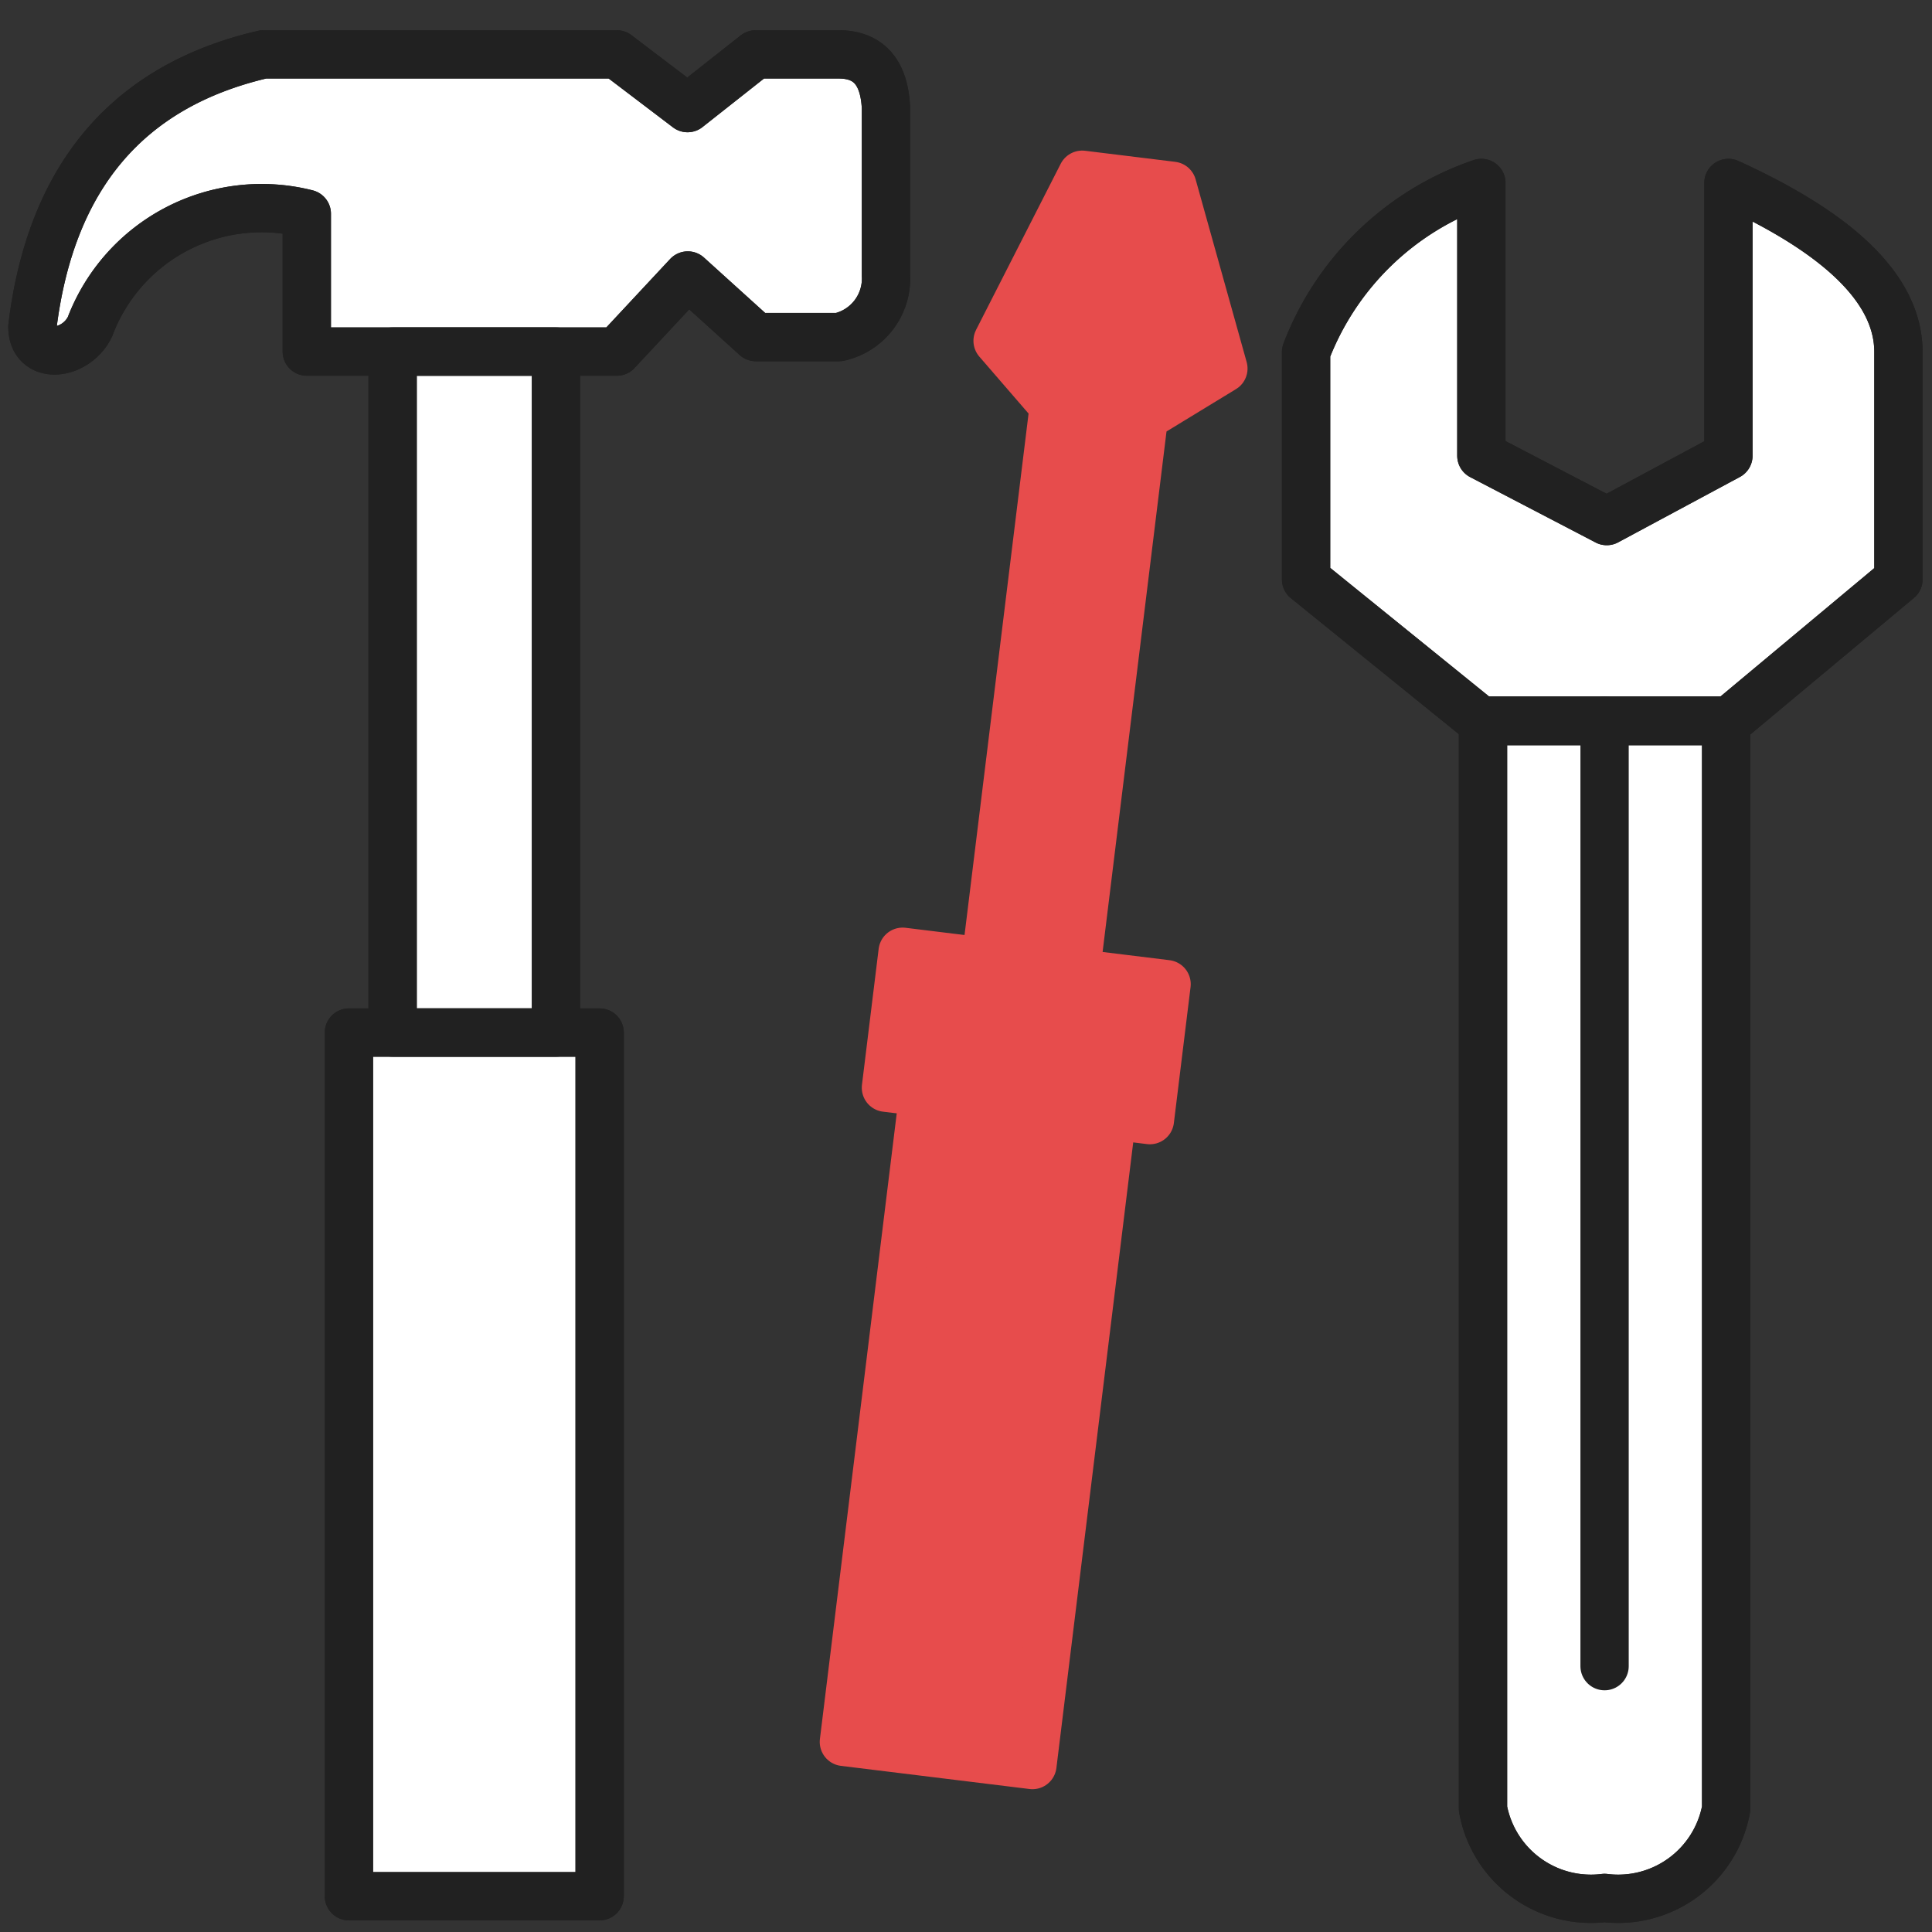 <svg xmlns="http://www.w3.org/2000/svg" xmlns:xlink="http://www.w3.org/1999/xlink" width="40" height="40" viewBox="0 0 40 40">
  <rect x="0" y="0" width="40" height="40" fill="#333333" stroke="none"/>
  <defs>
    <clipPath id="clip-path">
      <rect id="Rectangle_35" data-name="Rectangle 35" width="40" height="40"/>
    </clipPath>
    <clipPath id="clip-path-2">
      <path id="Path_10" data-name="Path 10" d="M-27-205H21.98v-40H-27Z" transform="translate(27 245)" fill="#fff"/>
    </clipPath>
  </defs>
  <g id="repairs_hover_red_40px" clip-path="url(#clip-path)">
    <g id="Group_11" data-name="Group 11" transform="translate(22.626 245)">
      <g id="Group_10" data-name="Group 10" transform="translate(-27 -245)" clip-path="url(#clip-path-2)">
        <g id="Group_1" data-name="Group 1" transform="translate(37.595 14.919)">
          <path id="Path_1" data-name="Path 1" d="M.241,0V19.577" transform="translate(-0.241)" fill="#fff" stroke="#212121" stroke-linecap="round" stroke-linejoin="round" stroke-width="1"/>
        </g>
        <g id="Group_5" data-name="Group 5" transform="translate(12.503 7.278)">
          <path id="Path_5" data-name="Path 5" d="M0,0H3.382V14.1H0Z" fill="#fff" stroke="#212121" stroke-linecap="round" stroke-linejoin="round" stroke-width="1"/>
        </g>
        <g id="Group_6" data-name="Group 6" transform="translate(11.598 21.378)">
          <path id="Path_6" data-name="Path 6" d="M0-91.641H5.191v-17.881H0Z" transform="translate(0 109.522)" fill="#fff" stroke="#212121" stroke-linecap="round" stroke-linejoin="round" stroke-width="1"/>
        </g>
        <g id="Group_7" data-name="Group 7" transform="translate(5.045 1.126)">
          <path id="Path_7" data-name="Path 7" d="M5.681,3.3V6.153H12.1l1.469-1.575,1.409,1.275h1.721a1.24,1.24,0,0,0,.973-1.275V1.112Q17.622,0,16.694,0H14.973L13.564,1.112,12.1,0H4.781Q.574.976,0,5.635c0,.716.91.6,1.193,0A3.8,3.8,0,0,1,5.681,3.3Z" fill="#fff" stroke="#212121" stroke-linecap="round" stroke-linejoin="round" stroke-width="1"/>
        </g>
        <g id="Group_8" data-name="Group 8" transform="translate(31.415 3.788)">
          <path id="Path_8" data-name="Path 8" d="M3.629,0V5.647L6.225,7,8.744,5.647V0q3.52,1.6,3.52,3.5V8.208l-3.52,2.938H3.629L0,8.208V3.5A5.941,5.941,0,0,1,3.629,0Z" fill="#fff" stroke="#212121" stroke-linecap="round" stroke-linejoin="round" stroke-width="1"/>
        </g>
        <g id="Group_9" data-name="Group 9" transform="translate(35.078 14.919)">
          <path id="Path_9" data-name="Path 9" d="M0,0H5.034V22.529a2.272,2.272,0,0,1-2.517,1.847A2.272,2.272,0,0,1,0,22.529Z" fill="#fff" stroke="#212121" stroke-linecap="round" stroke-linejoin="round" stroke-width="1"/>
        </g>
      </g>
    </g>
    <g id="Group_11-2" data-name="Group 11" transform="translate(22.626 245)">
      <g id="Group_1-2" data-name="Group 1" transform="translate(10.595 -230.081)">
        <path id="Path_1-2" data-name="Path 1" d="M.241,0V19.577" transform="translate(-0.241)" fill="none" stroke="#212121" stroke-linecap="round" stroke-linejoin="round" stroke-width="1"/>
      </g>
      <g id="Group_2" data-name="Group 2" transform="translate(-1.53 -241.543) rotate(7)">
        <path id="Path_2" data-name="Path 2" d="M1.32,16.436V4.821L0,3.626,1.32,0H3.2L4.71,3.626,3.2,4.821V16.436" fill="#e74c4c" stroke="#e74c4c" stroke-linecap="round" stroke-linejoin="round" stroke-width="1"/>
      </g>
      <g id="Group_3" data-name="Group 3" transform="translate(-3.938 -225.295) rotate(7)">
        <path id="Path_3" data-name="Path 3" d="M0,0H5.506V2.836H0Z" fill="#e74c4c" stroke="#e74c4c" stroke-linecap="round" stroke-linejoin="round" stroke-width="1"/>
      </g>
      <g id="Group_4" data-name="Group 4" transform="translate(-3.503 -222.384) rotate(7)">
        <path id="Path_4" data-name="Path 4" d="M0,0H3.933V13.549H0Z" fill="#e74c4c" stroke="#e74c4c" stroke-linecap="round" stroke-linejoin="round" stroke-width="1"/>
      </g>
      <g id="Group_5-2" data-name="Group 5" transform="translate(-14.497 -237.722)">
        <path id="Path_5-2" data-name="Path 5" d="M0,0H3.382V14.1H0Z" fill="none" stroke="#212121" stroke-linecap="round" stroke-linejoin="round" stroke-width="1"/>
      </g>
      <g id="Group_6-2" data-name="Group 6" transform="translate(-15.402 -223.622)">
        <path id="Path_6-2" data-name="Path 6" d="M0-91.641H5.191v-17.881H0Z" transform="translate(0 109.522)" fill="none" stroke="#212121" stroke-linecap="round" stroke-linejoin="round" stroke-width="1"/>
      </g>
      <g id="Group_7-2" data-name="Group 7" transform="translate(-21.955 -243.874)">
        <path id="Path_7-2" data-name="Path 7" d="M5.681,3.3V6.153H12.1l1.469-1.575,1.409,1.275h1.721a1.24,1.24,0,0,0,.973-1.275V1.112Q17.622,0,16.694,0H14.973L13.564,1.112,12.1,0H4.781Q.574.976,0,5.635c0,.716.91.6,1.193,0A3.8,3.8,0,0,1,5.681,3.3Z" fill="none" stroke="#212121" stroke-linecap="round" stroke-linejoin="round" stroke-width="1"/>
      </g>
      <g id="Group_8-2" data-name="Group 8" transform="translate(4.415 -241.212)">
        <path id="Path_8-2" data-name="Path 8" d="M3.629,0V5.647L6.225,7,8.744,5.647V0q3.52,1.6,3.52,3.5V8.208l-3.52,2.938H3.629L0,8.208V3.5A5.941,5.941,0,0,1,3.629,0Z" fill="none" stroke="#212121" stroke-linecap="round" stroke-linejoin="round" stroke-width="1"/>
      </g>
      <g id="Group_9-2" data-name="Group 9" transform="translate(8.078 -230.081)">
        <path id="Path_9-2" data-name="Path 9" d="M0,0H5.034V22.529a2.272,2.272,0,0,1-2.517,1.847A2.272,2.272,0,0,1,0,22.529Z" fill="none" stroke="#212121" stroke-linecap="round" stroke-linejoin="round" stroke-width="1"/>
      </g>
      <path id="Path_10-2" data-name="Path 10" d="M-27-205H21.98v-40H-27Z" fill="none"/>
    </g>
  </g>
</svg>
